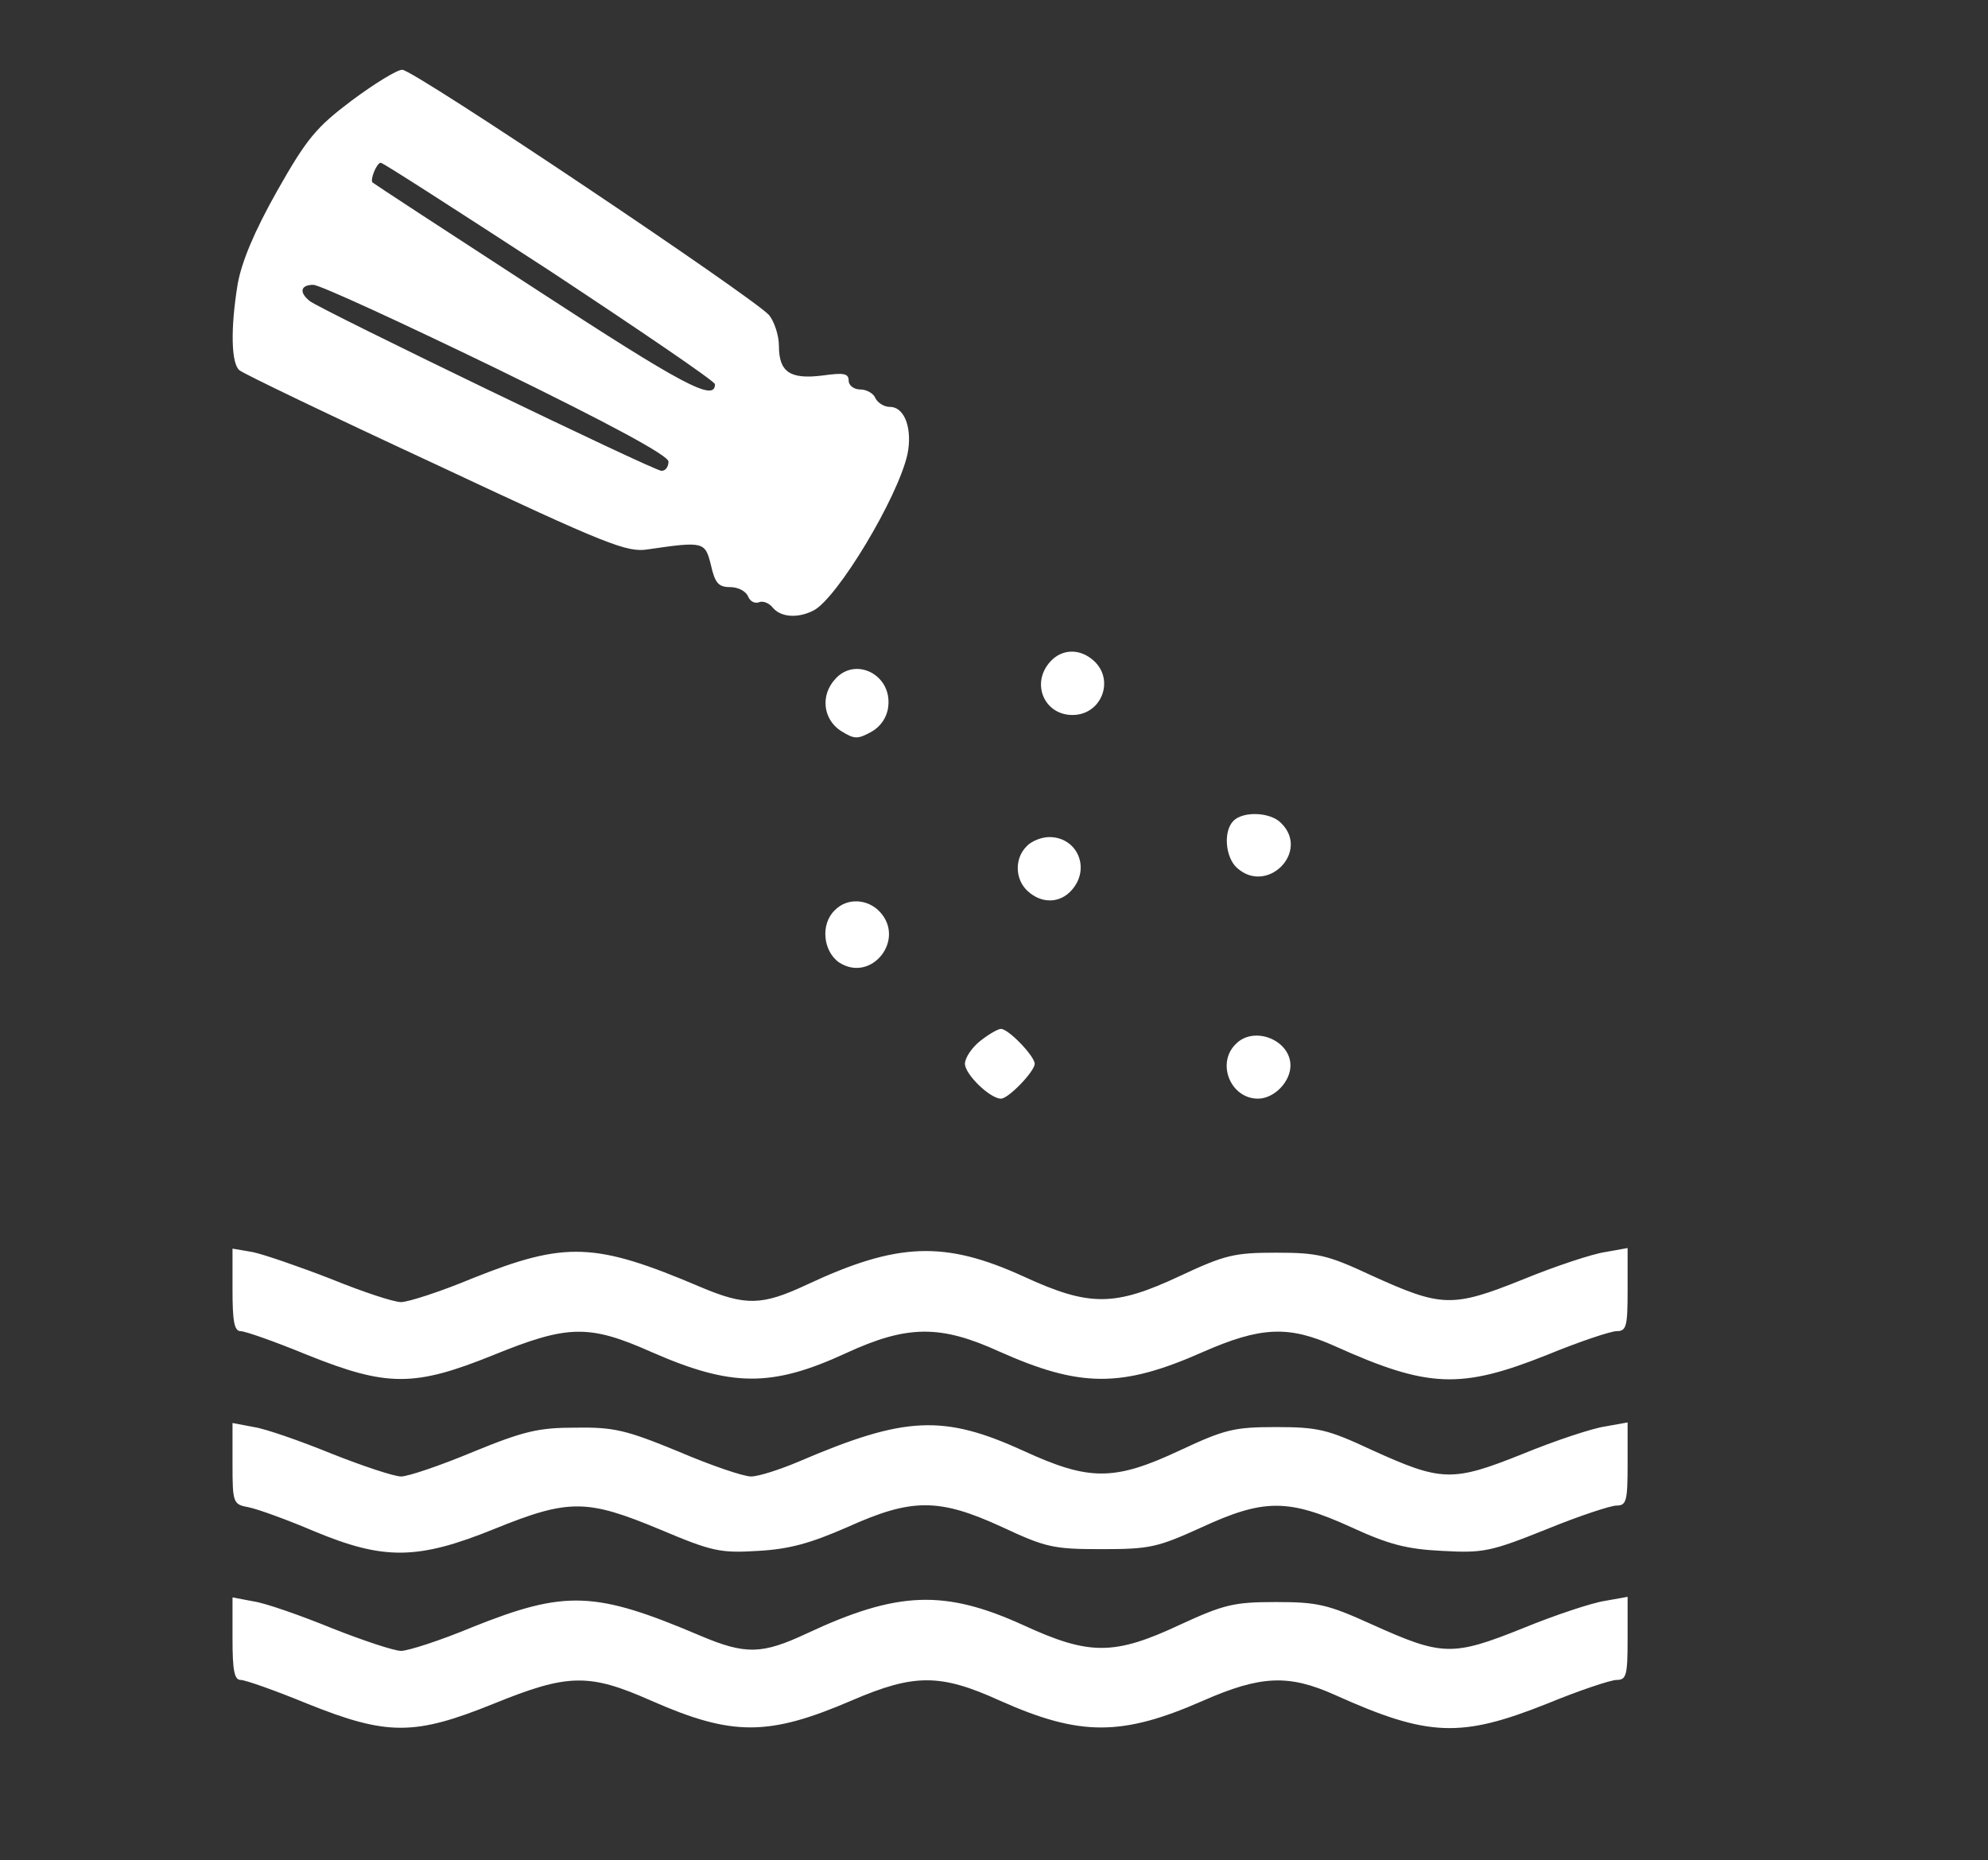 <?xml version="1.0" standalone="no"?>
<!DOCTYPE svg PUBLIC "-//W3C//DTD SVG 20010904//EN"
 "http://www.w3.org/TR/2001/REC-SVG-20010904/DTD/svg10.dtd">
<svg version="1.0" xmlns="http://www.w3.org/2000/svg"
 width="342pt" height="320pt" viewBox="0 0 342 320"
 preserveAspectRatio="xMidYMid meet">

<rect x="0" y="0" width="342" height="320" fill="#333333" stroke="none"/>

<g transform="translate(0,320) scale(0.1,-0.1)"
fill="white" stroke="none">
<path d="M605 3027 c-61 -46 -77 -65 -128 -155 -40 -71 -61 -122 -68 -160 -13
-79 -11 -138 3 -149 7 -6 159 -79 338 -162 296 -139 329 -152 365 -146 96 14
98 13 108 -27 7 -31 13 -38 33 -38 14 0 27 -7 31 -16 3 -8 11 -13 19 -10 7 3
18 -2 24 -10 14 -16 43 -18 70 -4 41 22 144 193 161 268 9 43 -4 82 -30 82
-10 0 -21 7 -25 15 -3 8 -15 15 -26 15 -11 0 -20 7 -20 15 0 13 -9 14 -45 9
-56 -7 -75 6 -75 51 0 18 -8 42 -17 53 -28 31 -611 422 -631 422 -9 0 -48 -24
-87 -53z m341 -293 c156 -103 284 -190 284 -195 0 -31 -56 -1 -306 162 -154
100 -281 183 -283 185 -5 4 7 34 14 34 4 0 134 -84 291 -186z m-92 -168 c201
-98 296 -150 296 -160 0 -9 -5 -16 -12 -16 -13 0 -586 277 -605 292 -19 15
-16 28 6 28 11 0 152 -65 315 -144z"/>
<path d="M1807 2062 c-34 -37 -11 -92 38 -92 50 0 73 60 37 93 -24 22 -55 21
-75 -1z"/>
<path d="M1437 2032 c-26 -28 -21 -69 9 -89 24 -15 29 -15 53 -2 16 9 27 25
29 43 7 55 -56 87 -91 48z"/>
<path d="M2122 1788 c-18 -18 -14 -63 6 -81 52 -47 126 28 76 77 -18 19 -65
21 -82 4z"/>
<path d="M1766 1744 c-21 -21 -20 -57 2 -77 24 -22 55 -21 75 1 34 37 11 92
-38 92 -13 0 -31 -7 -39 -16z"/>
<path d="M1436 1634 c-25 -24 -20 -71 8 -90 55 -35 114 39 70 87 -21 23 -57
25 -78 3z"/>
<path d="M1686 1409 c-14 -11 -26 -29 -26 -39 0 -18 43 -60 62 -60 13 0 58 47
58 60 0 13 -45 60 -58 60 -5 0 -21 -9 -36 -21z"/>
<path d="M2126 1404 c-34 -33 -9 -94 38 -94 28 0 56 29 56 57 0 44 -63 69 -94
37z"/>
<path d="M400 981 c0 -54 3 -71 14 -71 8 0 59 -18 115 -41 137 -55 184 -55
320 0 128 52 164 53 272 5 137 -60 206 -61 334 -2 106 49 163 49 264 3 139
-62 210 -63 350 -1 100 44 148 46 228 10 160 -72 216 -74 364 -15 56 23 110
41 120 41 17 0 19 8 19 71 l0 72 -39 -7 c-21 -3 -85 -24 -141 -47 -122 -49
-140 -48 -261 7 -75 35 -92 39 -164 39 -72 0 -88 -4 -165 -40 -113 -53 -156
-53 -269 -1 -136 62 -217 59 -373 -14 -77 -36 -105 -37 -183 -4 -181 77 -232
79 -392 15 -55 -23 -111 -41 -123 -41 -13 0 -67 18 -121 40 -54 21 -115 42
-134 46 l-35 6 0 -71z"/>
<path d="M400 682 c0 -68 1 -70 28 -75 15 -3 65 -21 112 -41 120 -50 178 -50
311 4 128 52 159 51 284 -1 90 -38 104 -41 169 -37 54 3 90 13 154 41 111 50
157 50 266 0 75 -35 88 -38 171 -38 83 0 96 3 171 37 108 50 150 50 258 1 65
-30 96 -38 157 -41 71 -4 84 -1 179 37 56 23 111 41 121 41 17 0 19 8 19 71
l0 72 -39 -7 c-21 -3 -85 -24 -141 -47 -122 -49 -140 -48 -261 7 -75 35 -92
39 -164 39 -72 0 -88 -4 -165 -40 -113 -53 -156 -53 -269 -1 -138 63 -204 60
-386 -18 -33 -14 -70 -26 -83 -26 -13 0 -69 19 -125 43 -90 37 -111 42 -177
41 -64 0 -89 -6 -177 -42 -55 -23 -111 -42 -123 -42 -12 0 -66 18 -119 39 -54
22 -114 43 -134 46 l-37 7 0 -70z"/>
<path d="M400 381 c0 -54 3 -71 14 -71 8 0 59 -18 115 -41 137 -55 184 -55
320 0 128 52 164 53 272 5 139 -61 201 -61 345 1 107 46 152 46 255 -1 137
-61 209 -61 348 0 100 44 148 46 228 10 160 -72 216 -74 364 -15 56 23 110 41
120 41 17 0 19 8 19 71 l0 72 -39 -7 c-21 -3 -85 -24 -141 -47 -122 -49 -139
-48 -261 7 -75 34 -93 38 -164 38 -72 0 -89 -4 -165 -39 -113 -53 -156 -53
-269 -1 -136 62 -217 59 -373 -14 -77 -36 -105 -37 -183 -4 -181 77 -232 79
-392 15 -55 -23 -111 -41 -123 -41 -12 0 -66 18 -119 39 -54 22 -114 43 -134
46 l-37 7 0 -71z"/>
</g>
</svg>
